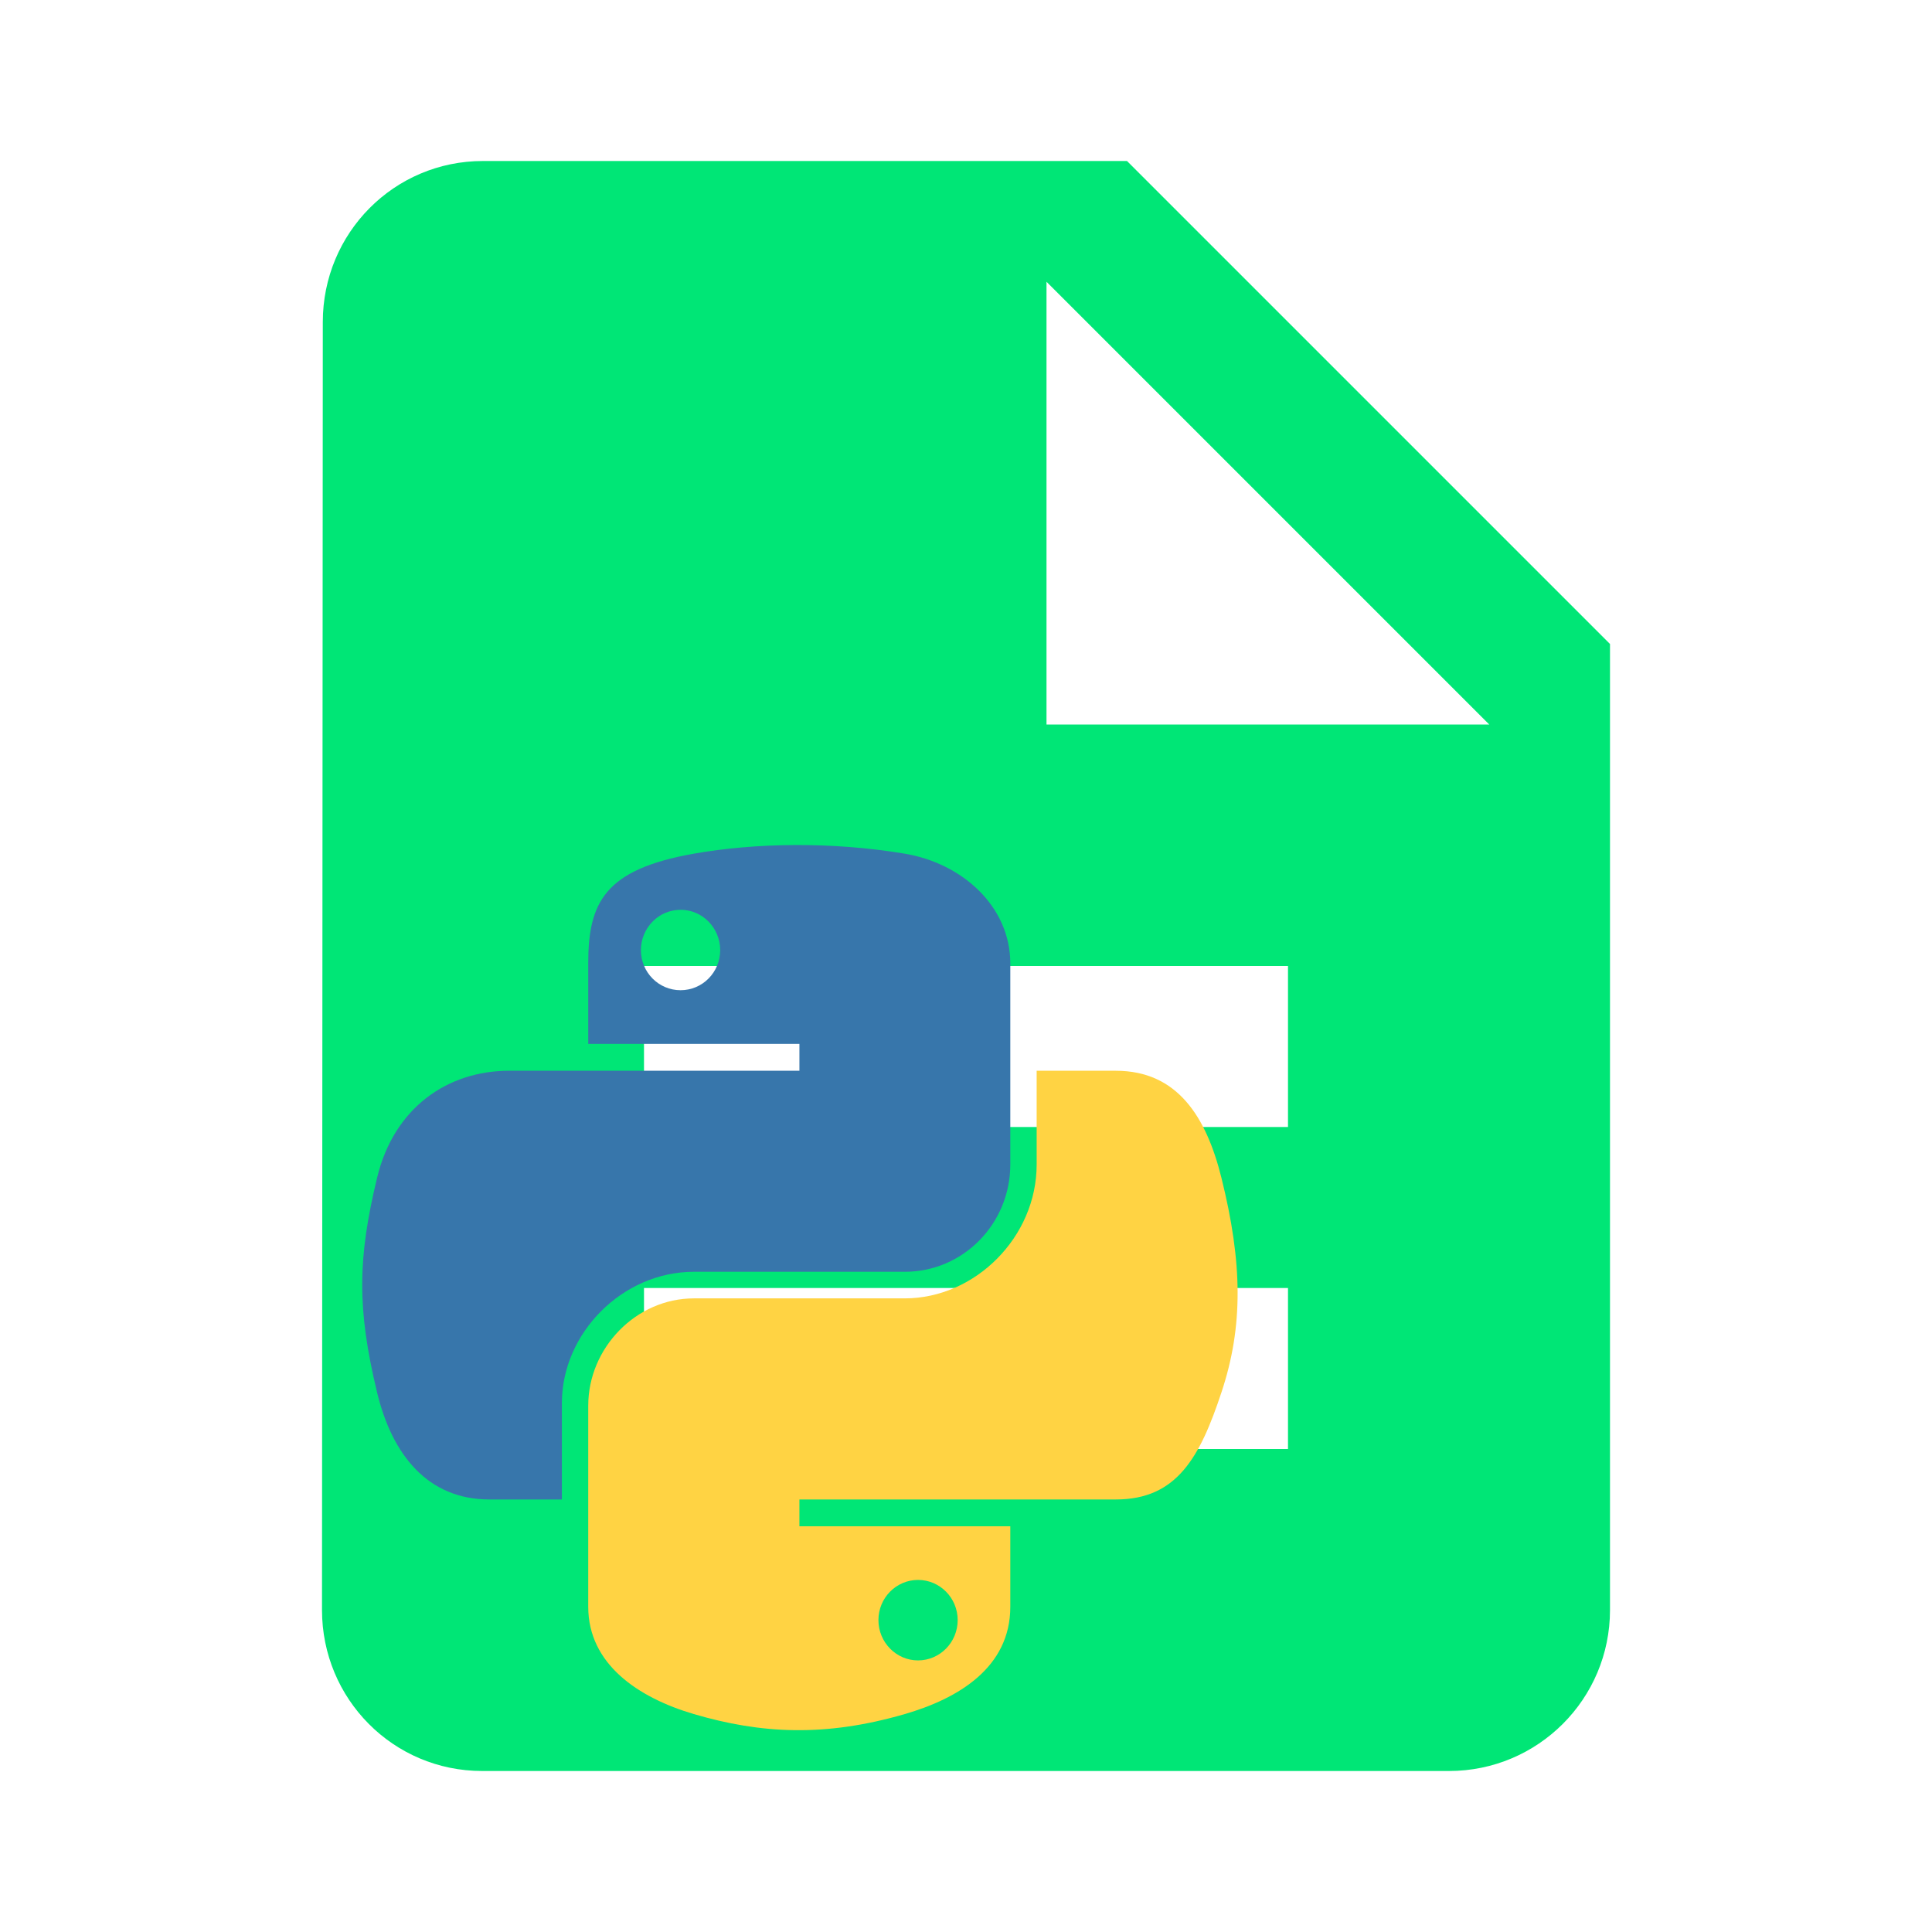 <?xml version="1.0" encoding="UTF-8" standalone="no"?>
<svg
   xmlns:dc="http://purl.org/dc/elements/1.1/"
   xmlns:cc="http://creativecommons.org/ns#"
   xmlns:rdf="http://www.w3.org/1999/02/22-rdf-syntax-ns#"
   xmlns:svg="http://www.w3.org/2000/svg"
   xmlns="http://www.w3.org/2000/svg"
   xmlns:xlink="http://www.w3.org/1999/xlink"
   xmlns:sodipodi="http://sodipodi.sourceforge.net/DTD/sodipodi-0.dtd"
   xmlns:inkscape="http://www.inkscape.org/namespaces/inkscape"
   fill="#00E676"
   width="48"
   height="48"
   viewBox="0 0 48 48"
   id="svg2"
   version="1.1"
   inkscape:version="0.91 r13725"
   sodipodi:docname="text-x-python4.svg">
  <defs
     id="defs8">
    <linearGradient
       id="linearGradient2795">
      <stop
         id="stop2797"
         offset="0"
         style="stop-color:#b8b8b8;stop-opacity:0.498;" />
      <stop
         id="stop2799"
         offset="1"
         style="stop-color:#7f7f7f;stop-opacity:0;" />
    </linearGradient>
    <linearGradient
       id="linearGradient2787">
      <stop
         id="stop2789"
         offset="0"
         style="stop-color:#7f7f7f;stop-opacity:0.5;" />
      <stop
         id="stop2791"
         offset="1"
         style="stop-color:#7f7f7f;stop-opacity:0;" />
    </linearGradient>
    <linearGradient
       id="linearGradient3676">
      <stop
         id="stop3678"
         offset="0"
         style="stop-color:#b2b2b2;stop-opacity:0.5;" />
      <stop
         id="stop3680"
         offset="1"
         style="stop-color:#b3b3b3;stop-opacity:0;" />
    </linearGradient>
    <linearGradient
       id="linearGradient3236">
      <stop
         id="stop3244"
         offset="0"
         style="stop-color:#f4f4f4;stop-opacity:1" />
      <stop
         id="stop3240"
         offset="1"
         style="stop-color:white;stop-opacity:1" />
    </linearGradient>
    <linearGradient
       id="linearGradient4671">
      <stop
         id="stop4673"
         offset="0"
         style="stop-color:#ffd43b;stop-opacity:1;" />
      <stop
         id="stop4675"
         offset="1"
         style="stop-color:#ffe873;stop-opacity:1" />
    </linearGradient>
    <linearGradient
       id="linearGradient4689">
      <stop
         id="stop4691"
         offset="0"
         style="stop-color:#5a9fd4;stop-opacity:1;" />
      <stop
         id="stop4693"
         offset="1"
         style="stop-color:#306998;stop-opacity:1;" />
    </linearGradient>
    <linearGradient
       gradientTransform="translate(100.27,99.611)"
       gradientUnits="userSpaceOnUse"
       xlink:href="#linearGradient4671"
       id="linearGradient2987"
       y2="144.757"
       x2="-65.309"
       y1="144.757"
       x1="224.24" />
    <linearGradient
       gradientTransform="translate(100.27,99.611)"
       gradientUnits="userSpaceOnUse"
       xlink:href="#linearGradient4689"
       id="linearGradient2990"
       y2="76.313"
       x2="26.67"
       y1="77.476"
       x1="172.942" />
    <linearGradient
       y2="144.757"
       x2="-65.309"
       y1="144.757"
       x1="224.24"
       gradientTransform="matrix(0.563,0,0,0.568,-11.597,-7.61)"
       gradientUnits="userSpaceOnUse"
       id="linearGradient2255"
       xlink:href="#linearGradient4671"
       inkscape:collect="always" />
    <linearGradient
       y2="76.313"
       x2="26.67"
       y1="76.176"
       x1="172.942"
       gradientTransform="matrix(0.563,0,0,0.568,-11.597,-7.61)"
       gradientUnits="userSpaceOnUse"
       id="linearGradient2258"
       xlink:href="#linearGradient4689"
       inkscape:collect="always" />
    <radialGradient
       gradientUnits="userSpaceOnUse"
       gradientTransform="matrix(1,0,0,0.178,0,108.743)"
       r="29.037"
       fy="132.286"
       fx="61.519"
       cy="132.286"
       cx="61.519"
       id="radialGradient2801"
       xlink:href="#linearGradient2795"
       inkscape:collect="always" />
  </defs>
  <sodipodi:namedview
     pagecolor="#ffffff"
     bordercolor="#666666"
     borderopacity="1"
     objecttolerance="10"
     gridtolerance="10"
     guidetolerance="10"
     inkscape:pageopacity="0"
     inkscape:pageshadow="2"
     inkscape:window-width="1366"
     inkscape:window-height="713"
     id="namedview6"
     showgrid="false"
     inkscape:zoom="6.9532167"
     inkscape:cx="8.1479684"
     inkscape:cy="21.804651"
     inkscape:window-x="0"
     inkscape:window-y="30"
     inkscape:window-maximized="1"
     inkscape:current-layer="svg2"
     inkscape:snap-bbox="true"
     inkscape:bbox-paths="true"
     inkscape:bbox-nodes="true"
     inkscape:snap-bbox-edge-midpoints="false"
     inkscape:snap-bbox-midpoints="false"
     inkscape:snap-object-midpoints="false"
     inkscape:snap-others="false"
     inkscape:snap-nodes="false" />
  <path
     d="m -60.407,37.356 c -2.21,0 -3.98,1.79 -3.98,4 l -0.01,15.936 14.16,0 0,0.064 9.83,0 0,4 -7.695,0 0,4 7.695,0 0,4 -7.695,0 0,4.244 -2.135,0 0,3.756 13.83,0 c 2.21,0 4,-1.79 4,-4 l 0,-24 -12,-12 -16,0 z m 14,3 11,11 -11,0 0,-11 z m -15.008,13.258 c 0.37,0 0.706,0.153 0.949,0.4 0.243,0.248 0.395,0.59 0.395,0.967 -3e-6,0.376 -0.151,0.717 -0.395,0.963 -0.243,0.246 -0.58,0.396 -0.949,0.396 -0.371,0 -0.706,-0.151 -0.949,-0.396 -0.243,-0.246 -0.395,-0.587 -0.395,-0.963 0,-0.377 0.152,-0.719 0.395,-0.967 0.243,-0.248 0.578,-0.4 0.949,-0.4 z"
     id="path4781"
     inkscape:connector-curvature="0" />
  <path
     style="fill:#00E676"
     inkscape:connector-curvature="0"
     d="M 28,4 12,4 C 9.79,4 8.02,5.79 8.02,8 L 8,40 c 0,2.21 1.77,4 3.98,4 L 36,44 c 2.21,0 4,-1.79 4,-4 L 40,16 28,4 Z m 4,32 -16,0 0,-4 16,0 0,4 z m 0,-8 -16,0 0,-4 16,0 0,4 z M 26,18 26,7 37,18 26,18 Z"
     id="path4164" />
  <g
     id="g4158"
     transform="matrix(0.733,0,0,0.733,8.851,7.755)">
    <path
       id="path4772"
       d="m 14.863,18.062 c -1.224,0.006 -2.392,0.111 -3.42,0.293 -3.029,0.535 -3.58,1.655 -3.58,3.721 l 0,2.727 7.158,0 0,0.91 -7.158,0 -2.686,0 c -2.08,0 -3.901,1.251 -4.471,3.629 -0.657,2.726 -0.686,4.427 0,7.273 0.509,2.119 1.723,3.629 3.803,3.629 l 2.461,0 0,-3.27 c 0,-2.362 2.046,-4.447 4.473,-4.447 l 7.148,0 c 1.99,0 3.578,-1.638 3.578,-3.637 l 0,-6.814 c 0,-1.94 -1.636,-3.397 -3.578,-3.721 -1.229,-0.205 -2.505,-0.299 -3.729,-0.293 z m -3.871,2.195 c 0.37,0 0.706,0.153 0.949,0.4 0.243,0.248 0.395,0.59 0.395,0.967 -1e-6,0.376 -0.151,0.717 -0.395,0.963 -0.243,0.246 -0.58,0.396 -0.949,0.396 -0.371,0 -0.706,-0.151 -0.949,-0.396 C 9.8,22.342 9.648,22.001 9.648,21.625 c 0,-0.377 0.152,-0.719 0.395,-0.967 0.243,-0.248 0.578,-0.4 0.949,-0.4 z"
       style="opacity:1;fill:#3776ab;fill-opacity:1;stroke:none"
       inkscape:connector-curvature="0" />
    <path
       id="path4797"
       d="m 23.062,25.713 0,3.178 c 0,2.464 -2.089,4.537 -4.471,4.537 l -7.148,0 c -1.958,0 -3.58,1.678 -3.58,3.639 l 0,6.814 c 0,1.94 1.688,3.08 3.58,3.637 2.266,0.666 4.438,0.787 7.148,0 1.802,-0.522 3.578,-1.571 3.578,-3.637 l 0,-2.729 -7.148,0 0,-0.908 7.148,0 3.578,0 c 2.08,0 2.855,-1.451 3.578,-3.629 0.747,-2.242 0.715,-4.397 0,-7.273 -0.514,-2.071 -1.495,-3.629 -3.578,-3.629 l -2.686,0 z m -4.021,17.258 c 0.742,0 1.344,0.61 1.344,1.361 -10e-7,0.754 -0.602,1.367 -1.344,1.367 -0.739,0 -1.342,-0.613 -1.342,-1.367 1e-6,-0.752 0.603,-1.361 1.342,-1.361 z"
       style="opacity:1;fill:#ffd343;fill-opacity:1;stroke:none"
       inkscape:connector-curvature="0" />
  </g>
</svg>
